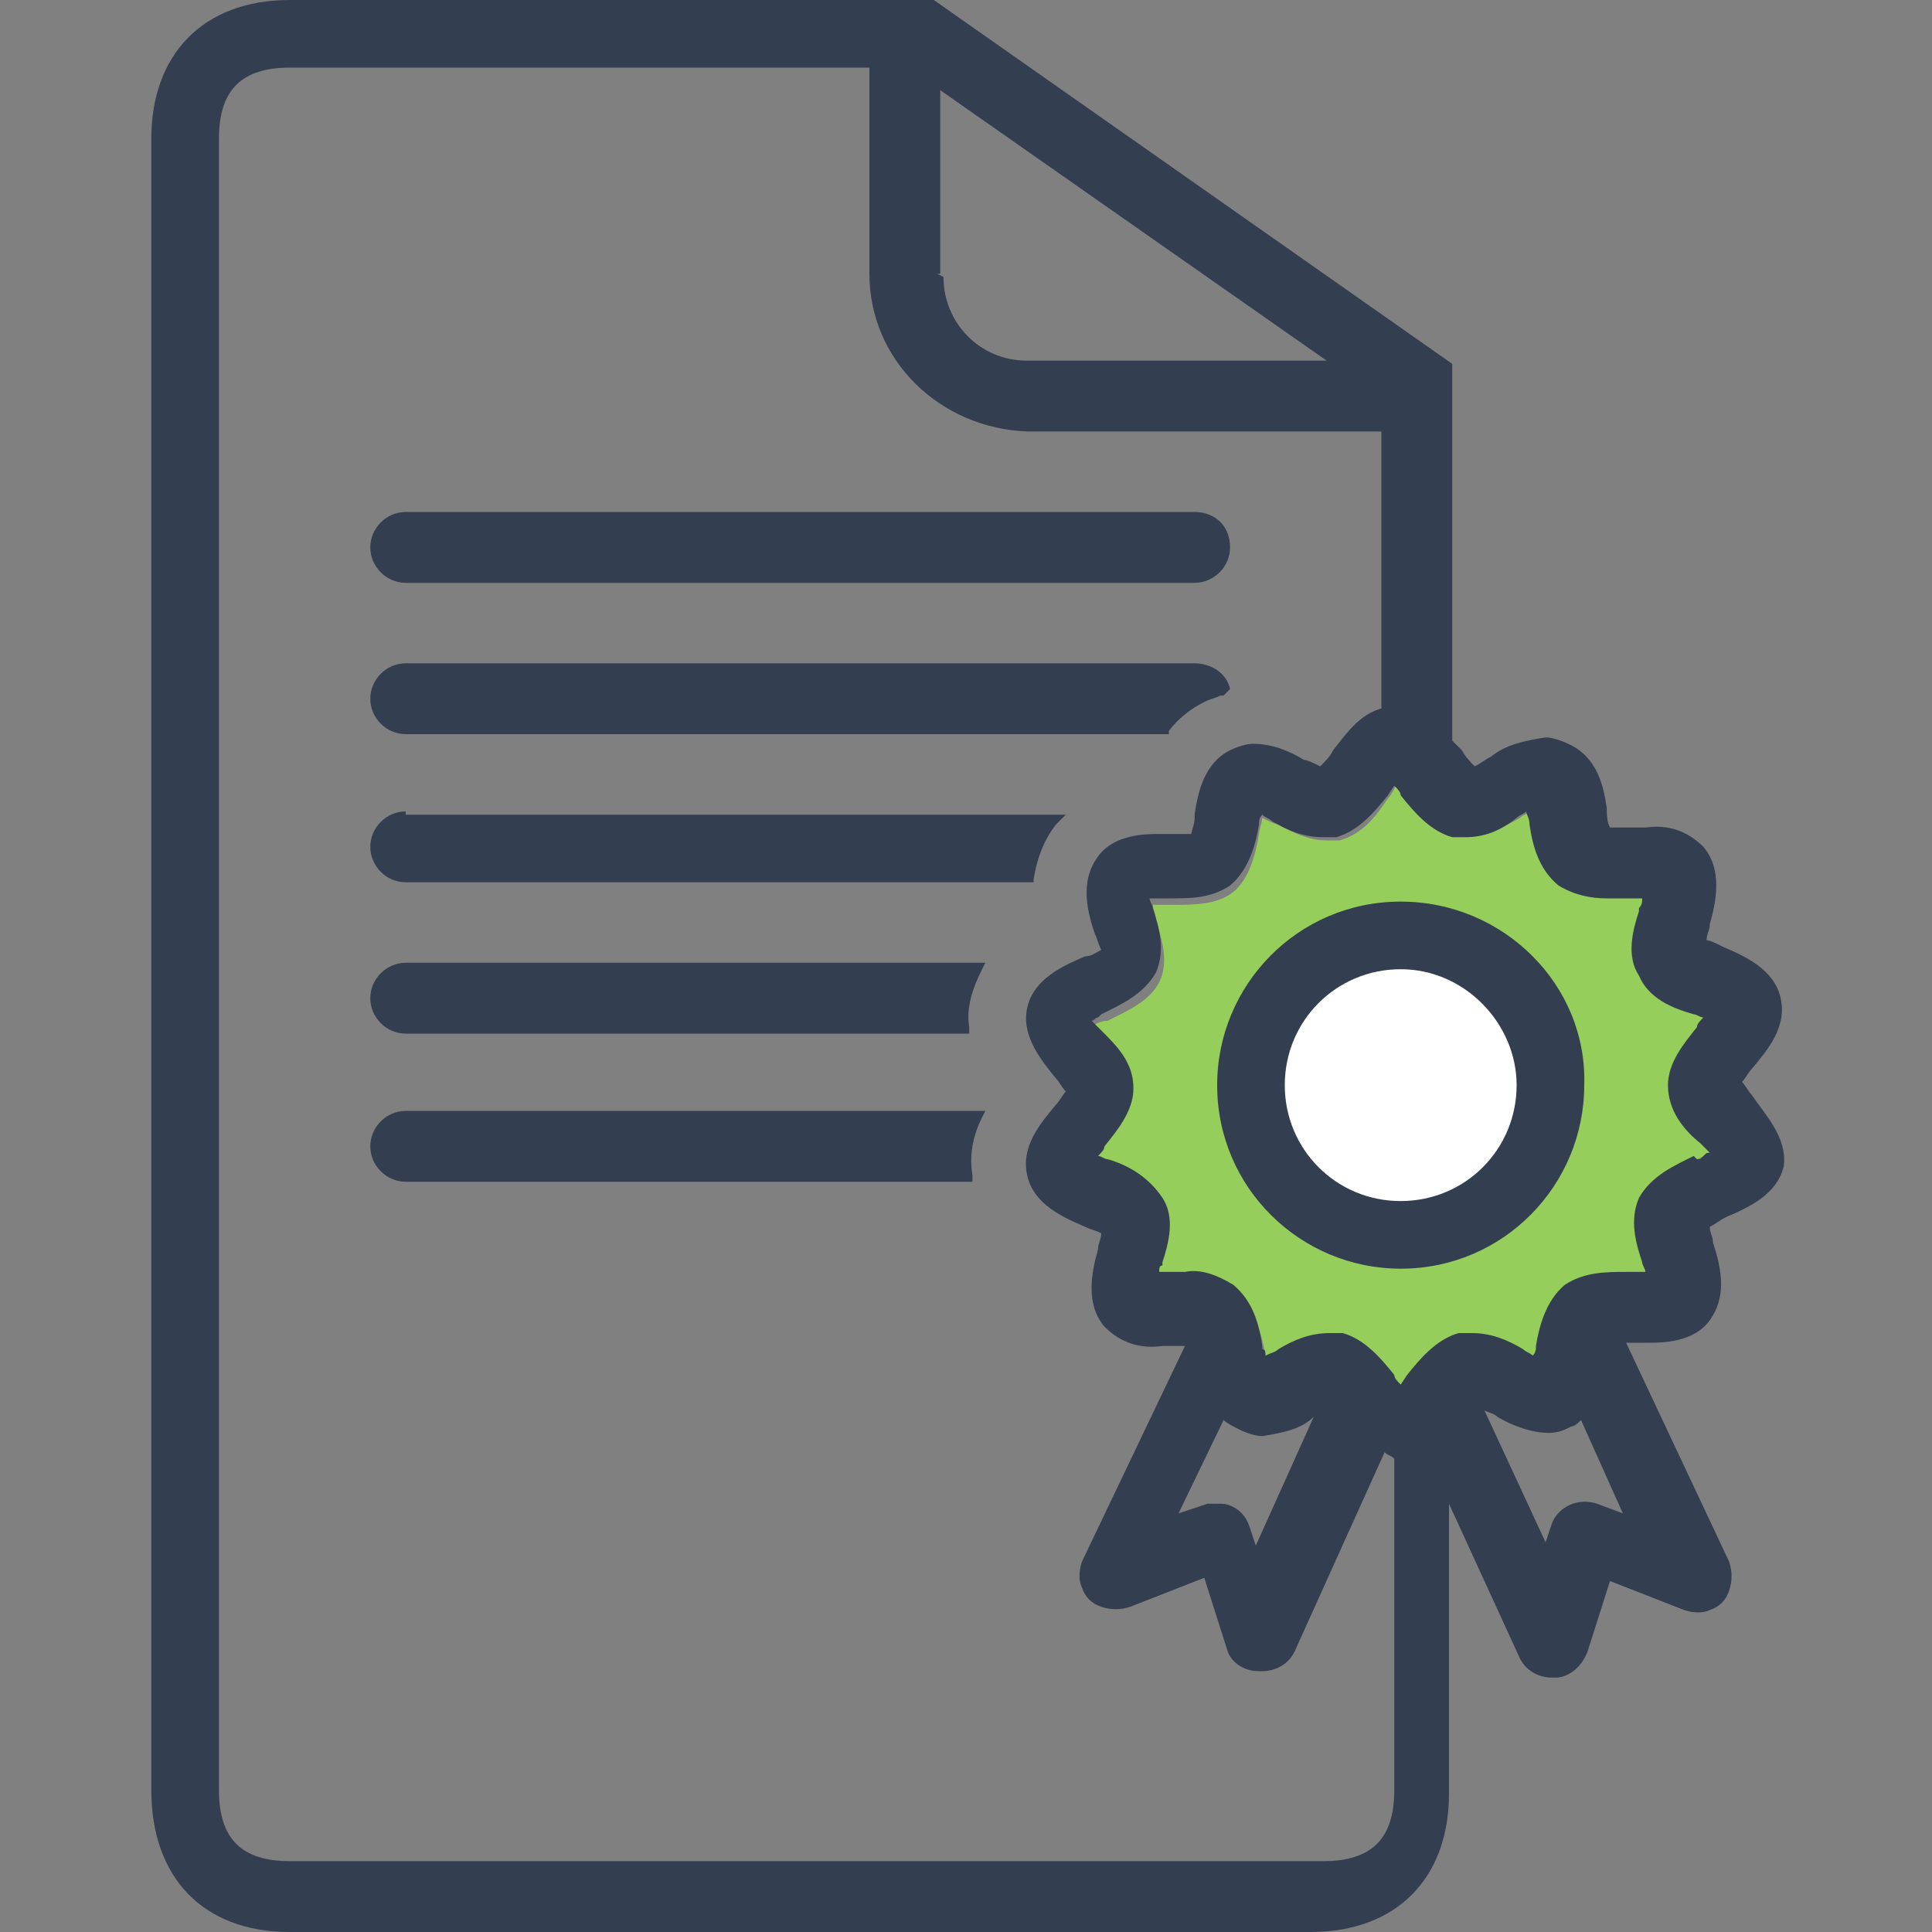 <svg width="60" height="60" viewBox="0 0 60 60" fill="none" xmlns="http://www.w3.org/2000/svg">
<rect x="0" y="0" width="60" height="60" fill="#808080" stroke="none"/>
<path d="M52.7 36C52.1 36.3 51.4 36.6 51.1 37.2C50.8 37.8 51 38.5 51.2 39.1C51.2 39.3 51.3 39.5 51.3 39.6C51.2 39.6 50.9 39.6 50.7 39.6C50 39.6 49.3 39.6 48.8 40C48.3 40.4 48.1 41.2 48 41.8C48 41.9 47.9 42.2 47.9 42.3C47.7 42.2 47.5 42.1 47.4 42.1C46.9 41.8 46.4 41.6 45.9 41.6C45.8 41.6 45.7 41.6 45.5 41.6C44.8 41.8 44.4 42.3 44 42.9C43.9 43 43.8 43.2 43.7 43.4C43.6 43.3 43.4 43.1 43.3 43C42.9 42.5 42.5 41.9 41.8 41.8C41.7 41.8 41.6 41.8 41.5 41.8C40.9 41.8 40.4 42 39.9 42.3C39.8 42.4 39.5 42.5 39.4 42.6C39.4 42.4 39.3 42.2 39.3 42.1C39.2 41.5 39 40.7 38.4 40.3C38 40 37.5 39.9 36.9 39.9H36.4C36.2 39.9 36 39.9 35.9 39.9C35.9 39.7 36 39.5 36 39.4C36.2 38.8 36.3 38.1 36 37.5C35.7 36.9 35 36.6 34.4 36.3C34.3 36.2 34.1 36.2 33.9 36.1C34 36 34.1 35.8 34.2 35.7C34.6 35.2 35.1 34.7 35.1 34C35.1 33.3 34.6 32.8 34.2 32.3C34.1 32.2 34 32 33.9 31.9C34 31.8 34.2 31.7 34.4 31.7C35 31.4 35.7 31.1 36 30.5C36.3 29.9 36.1 29.2 35.9 28.6C35.9 28.4 35.8 28.2 35.8 28.1C35.9 28.1 36.2 28.1 36.4 28.1C37.1 28.1 37.8 28.1 38.3 27.7C38.8 27.3 39 26.5 39.1 25.9C39.1 25.8 39.2 25.5 39.2 25.4C39.4 25.5 39.6 25.6 39.7 25.6C40.2 25.9 40.7 26.1 41.2 26.1C41.3 26.1 41.4 26.1 41.6 26.1C42.3 25.9 42.7 25.4 43.1 24.8C43.2 24.7 43.3 24.5 43.4 24.3C43.5 24.4 43.7 24.6 43.8 24.7C44.2 25.2 44.6 25.8 45.3 25.9C45.4 25.9 45.5 25.9 45.6 25.9C46.2 25.9 46.7 25.7 47.2 25.4C47.3 25.3 47.6 25.2 47.7 25.1C47.7 25.3 47.8 25.5 47.8 25.6C47.9 26.2 48.1 27 48.7 27.4C49.1 27.7 49.6 27.8 50.2 27.8H50.7C50.9 27.8 51.1 27.8 51.2 27.8C51.2 28 51.1 28.2 51.1 28.3C50.9 28.9 50.8 29.6 51.1 30.2C51.4 30.8 52.1 31.1 52.7 31.4C52.8 31.5 53 31.5 53.2 31.6C53.1 31.7 53 31.9 52.9 32C52.5 32.5 52 33.1 52 33.8C52 34.5 52.5 35.1 52.9 35.5C53 35.6 53.1 35.8 53.2 35.9C53 35.9 52.9 35.9 52.7 36Z" fill="#95CE5A"/>
<path d="M43.5 37.4C45.544 37.4 47.2 35.743 47.2 33.7C47.2 31.657 45.544 30 43.5 30C41.457 30 39.8 31.657 39.8 33.7C39.8 35.743 41.457 37.4 43.5 37.4Z" fill="white"/>
<path d="M37.1 15.9H12.6C12 15.9 11.5 16.4 11.5 17C11.5 17.6 12 18.1 12.6 18.1H37.1C37.7 18.1 38.2 17.6 38.2 17C38.2 16.3 37.7 15.9 37.1 15.9Z" fill="#333E50"/>
<path d="M38.2 21.4C38.1 20.9 37.6 20.6 37.1 20.6H12.6C12 20.6 11.5 21.1 11.5 21.7C11.5 22.3 12 22.8 12.6 22.8H36.3V22.7C36.6 22.3 37 22 37.4 21.8C37.6 21.7 37.7 21.7 37.9 21.6H38L38.2 21.4Z" fill="#333E50"/>
<path d="M54.4 34C54.3 33.9 54.2 33.7 54.1 33.6C54.2 33.5 54.3 33.3 54.4 33.2C54.9 32.6 55.5 31.9 55.3 31C55.1 30.1 54.2 29.7 53.5 29.4C53.3 29.3 53.1 29.2 53 29.2C53 29 53.1 28.9 53.1 28.7C53.3 28 53.5 27 52.9 26.3C52.4 25.8 51.8 25.6 51.1 25.7H50.6C50.4 25.7 50.2 25.7 50 25.7C49.9 25.5 49.9 25.3 49.9 25.1C49.8 24.4 49.6 23.5 48.7 23.1C48.5 23 48.2 22.9 48 22.9C47.4 23 46.8 23.1 46.3 23.5C46.1 23.6 46 23.7 45.8 23.8C45.7 23.7 45.5 23.5 45.4 23.3C45.3 23.2 45.2 23.1 45.1 23V11.3L29 0H9C6.3 0 4.7 1.7 4.7 4.3V55.6C4.7 58.3 6.3 60 9 60H40.7C43.4 60 45 58.3 45 55.7V46.7L47.2 51.5C47.4 51.9 47.8 52.1 48.2 52.1H48.3C48.7 52.1 49.1 51.8 49.3 51.3L50 49.1L52.3 50C52.6 50.1 52.9 50.1 53.1 50C53.4 49.9 53.6 49.7 53.7 49.4C53.8 49.1 53.8 48.8 53.7 48.5L50.5 41.7H51.2C51.6 41.7 52.6 41.7 53.1 41C53.6 40.3 53.5 39.5 53.2 38.6C53.2 38.4 53.1 38.3 53.1 38.1C53.3 38 53.4 37.9 53.6 37.8C54.3 37.5 55.2 37.1 55.4 36.2C55.5 35.3 54.8 34.6 54.4 34ZM52.7 36L52.6 35.9C52 36.2 51.3 36.5 50.9 37.2C50.6 37.9 50.8 38.6 51 39.2C51 39.3 51.1 39.4 51.1 39.5H50.5C49.9 39.5 49.2 39.5 48.6 39.9C48 40.4 47.8 41.2 47.7 41.8C47.7 41.9 47.7 42 47.6 42.1C47.5 42 47.4 42 47.3 41.9C46.8 41.6 46.3 41.4 45.7 41.4C45.6 41.4 45.4 41.4 45.3 41.4C44.6 41.6 44.1 42.2 43.7 42.7L43.5 43C43.4 42.9 43.3 42.8 43.3 42.7C42.9 42.2 42.4 41.6 41.7 41.4C41.6 41.4 41.5 41.4 41.3 41.4C40.7 41.4 40.2 41.6 39.7 41.9C39.6 42 39.5 42 39.3 42.1C39.3 42 39.3 41.9 39.2 41.9V41.8C39.1 41.1 38.9 40.4 38.3 39.9C37.8 39.6 37.3 39.4 36.8 39.5H36C36 39.4 36 39.3 36.1 39.3V39.2C36.3 38.6 36.5 37.8 36.1 37.2C35.7 36.6 35.1 36.2 34.4 36C34.3 36 34.2 35.9 34.1 35.9C34.2 35.8 34.3 35.7 34.3 35.6C34.7 35.1 35.2 34.5 35.2 33.8C35.2 33 34.7 32.5 34.2 32L34.1 31.9C34 31.8 34 31.8 33.9 31.7C34 31.7 34 31.6 34.1 31.6L34.2 31.5C34.8 31.2 35.5 30.9 35.9 30.2C36.2 29.5 36 28.8 35.8 28.2C35.8 28.1 35.7 28 35.7 27.9H36.3C37 27.9 37.6 27.9 38.2 27.5C38.8 27 39 26.2 39.1 25.6C39.1 25.5 39.1 25.4 39.2 25.3C39.3 25.4 39.4 25.4 39.5 25.5C40 25.8 40.5 26 41.1 26C41.2 26 41.4 26 41.5 26C42.2 25.8 42.7 25.2 43.1 24.7L43.3 24.4C43.4 24.5 43.5 24.6 43.5 24.7C43.9 25.2 44.4 25.8 45.1 26C45.2 26 45.3 26 45.5 26C46.1 26 46.6 25.8 47.1 25.4C47.2 25.3 47.3 25.3 47.4 25.2C47.4 25.3 47.5 25.4 47.5 25.6C47.6 26.3 47.8 27 48.4 27.5C48.9 27.8 49.4 27.9 49.9 27.9H51C51 28 51 28.1 50.9 28.2V28.3C50.7 28.9 50.5 29.7 50.9 30.3C51.2 31 51.9 31.3 52.6 31.5C52.7 31.5 52.8 31.6 52.9 31.6C52.8 31.7 52.7 31.8 52.7 31.9C52.3 32.4 51.8 33 51.8 33.7C51.8 34.5 52.3 35.1 52.8 35.5L52.9 35.6C53 35.7 53 35.7 53.1 35.8C53 35.8 53 35.8 52.9 35.9L52.8 36H52.7ZM46.5 44C47 44.3 47.6 44.5 48.1 44.5C48.4 44.5 48.6 44.4 48.8 44.3C48.9 44.3 49 44.2 49.1 44.1L50.4 47L49.6 46.7C49 46.5 48.4 46.8 48.2 47.3L48 47.9L46.1 43.8C46.3 43.9 46.4 43.9 46.5 44ZM31.9 13.4H42.9V22C42.2 22.2 41.8 22.8 41.4 23.3C41.3 23.5 41.2 23.6 41 23.8C40.8 23.7 40.6 23.6 40.5 23.6C40 23.3 39.5 23.1 38.9 23.1C38.7 23.1 38.4 23.2 38.2 23.3C37.4 23.7 37.2 24.6 37.1 25.3V25.4C37.1 25.6 37 25.8 37 25.9C36.9 25.9 36.8 25.9 36.7 25.9H36C35.6 25.9 34.6 25.9 34.1 26.6C33.5 27.4 33.8 28.4 34 29C34.1 29.2 34.1 29.3 34.2 29.5C34 29.6 33.9 29.7 33.7 29.7C33 30 32.1 30.4 31.9 31.3C31.7 32.2 32.4 33 32.8 33.5C32.9 33.6 33 33.8 33.1 33.9C33 34 32.9 34.2 32.8 34.3C32.3 34.9 31.7 35.6 31.9 36.5C32.1 37.4 33 37.8 33.7 38.1C33.9 38.2 34 38.2 34.2 38.3C34.2 38.5 34.1 38.6 34.1 38.8C33.9 39.5 33.7 40.5 34.3 41.2C34.8 41.7 35.4 41.9 36.1 41.8H36.8L33.6 48.5C33.5 48.8 33.5 49.1 33.6 49.3C33.7 49.6 33.9 49.8 34.2 49.9C34.5 50 34.8 50 35.1 49.9L37.4 49L38.1 51.2C38.2 51.6 38.6 51.9 39.1 51.9H39.2C39.6 51.9 40 51.7 40.2 51.3L43 45.1C43.1 45.2 43.2 45.2 43.3 45.3V55.6C43.3 57.1 42.6 57.8 41.1 57.8H9C7.5 57.8 6.8 57.1 6.8 55.6V4.3C6.8 2.8 7.5 2.1 9 2.1H27V8.5C27 11.2 29.2 13.3 31.9 13.4ZM39 48L38.8 47.4C38.7 47.1 38.5 46.9 38.3 46.8C38.1 46.7 38 46.7 37.8 46.7C37.7 46.7 37.6 46.7 37.5 46.7L36.6 47L38 44.1C38.1 44.2 38.3 44.3 38.5 44.4C38.7 44.5 39 44.6 39.2 44.6C39.8 44.5 40.4 44.4 40.8 44L39 48ZM29.1 8.5H29.2V2.8L41.2 11.2H31.9C30.4 11.2 29.3 10 29.3 8.6L29.1 8.5Z" fill="#333E50"/>
<path d="M43.5 28C40.3 28 37.8 30.6 37.8 33.7C37.8 36.9 40.4 39.4 43.5 39.4C46.7 39.4 49.2 36.8 49.2 33.7C49.3 30.6 46.7 28 43.5 28ZM47.1 33.7C47.1 35.7 45.5 37.3 43.5 37.3C41.5 37.3 39.9 35.7 39.9 33.7C39.9 31.7 41.5 30.1 43.5 30.1C45.5 30.1 47.1 31.8 47.1 33.7Z" fill="#333E50"/>
<path d="M12.6 25.2C12 25.2 11.5 25.7 11.5 26.3C11.5 26.9 12 27.4 12.6 27.4H32.1V27.3C32.2 26.7 32.4 26.1 32.8 25.6L33.1 25.3H12.6V25.2Z" fill="#333E50"/>
<path d="M30.6 29.9H12.6C12 29.9 11.5 30.4 11.5 31C11.5 31.6 12 32.1 12.6 32.1H30.1V31.9C30 31.3 30.2 30.7 30.5 30.1L30.6 29.9Z" fill="#333E50"/>
<path d="M30.6 34.5H12.6C12 34.5 11.5 35 11.5 35.6C11.5 36.2 12 36.7 12.6 36.7H30.2V36.5C30.1 35.9 30.2 35.3 30.5 34.7L30.6 34.5Z" fill="#333E50"/>
</svg>
